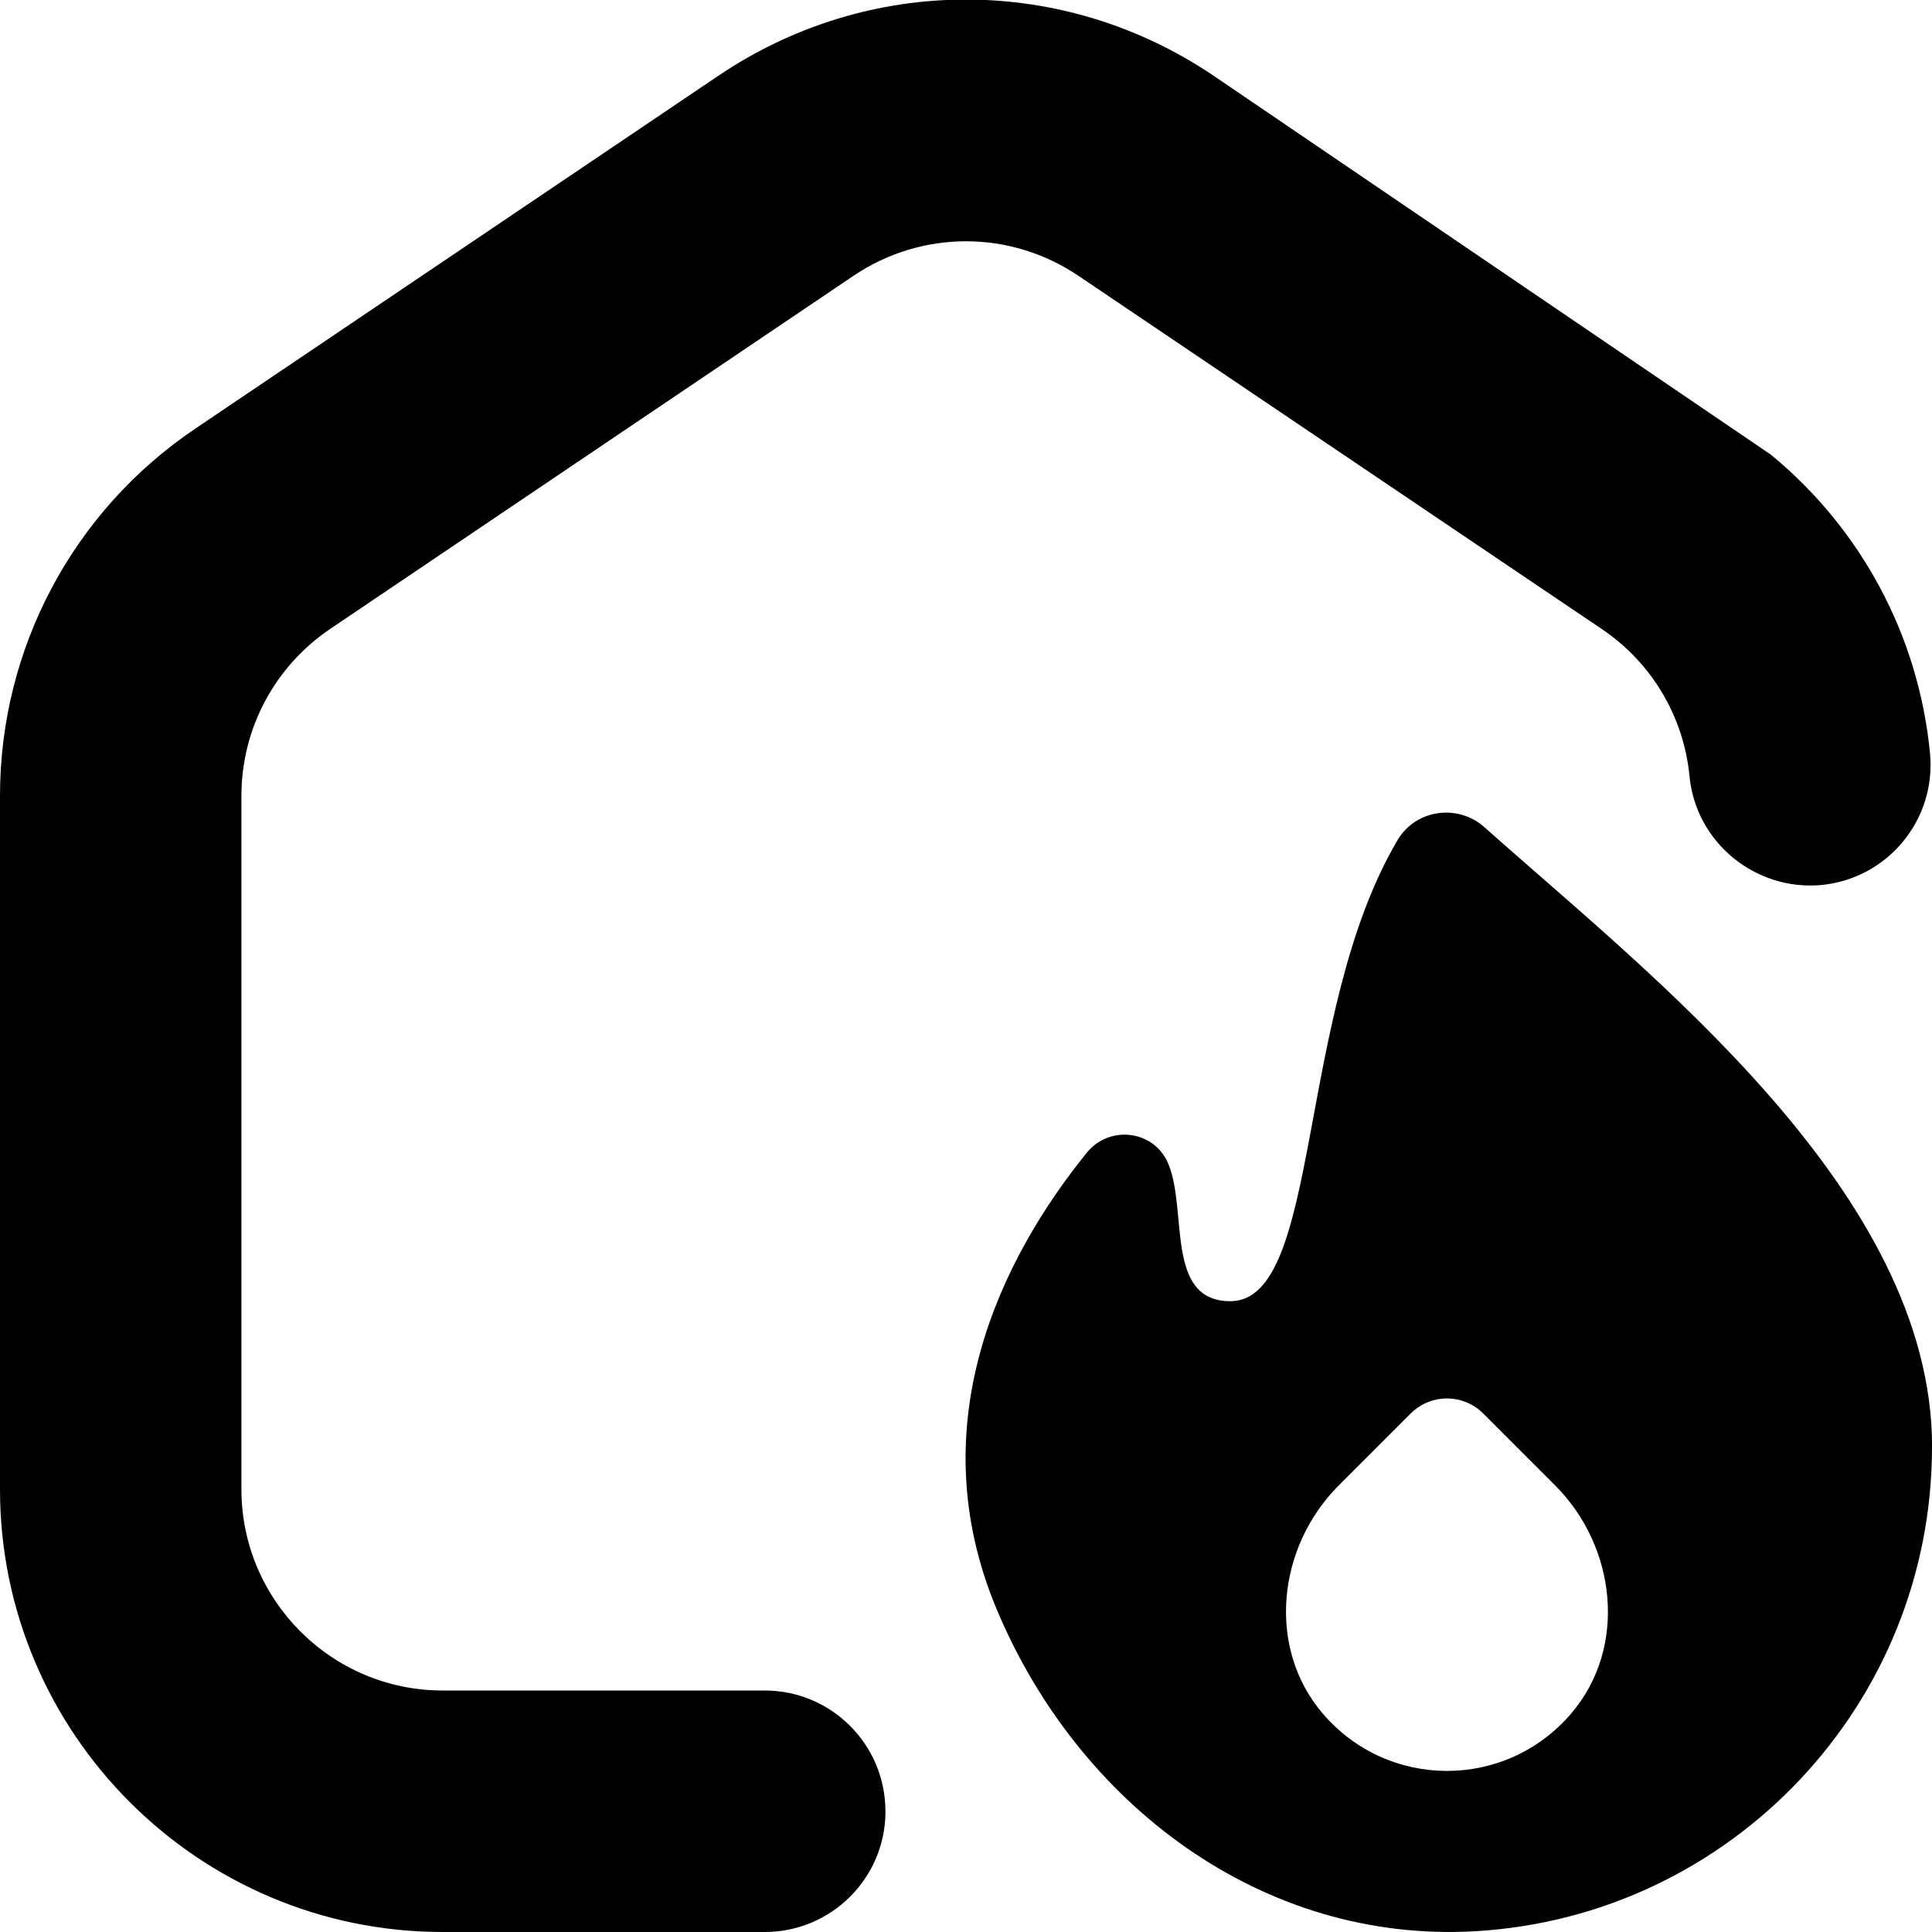 <?xml version="1.0" encoding="UTF-8"?>
<svg xmlns="http://www.w3.org/2000/svg" id="Layer_1" data-name="Layer 1" viewBox="0 0 24 24">
  <path d="m11,22.5c0,.829-.672,1.5-1.5,1.5h-4c-3.032,0-5.5-2.467-5.5-5.5v-8.614c0-1.831.906-3.536,2.424-4.56L8.924.941c1.869-1.262,4.283-1.262,6.152,0l6.924,4.708c1.12.923,1.834,2.246,1.975,3.707.08.825-.524,1.558-1.349,1.638-.816.075-1.558-.524-1.638-1.349-.072-.745-.469-1.412-1.09-1.831l-6.5-4.387c-.85-.573-1.947-.573-2.797,0l-6.5,4.386c-.689.466-1.102,1.24-1.102,2.073v8.614c0,1.378,1.121,2.5,2.5,2.5h4c.828,0,1.5.671,1.5,1.5Zm13-4.526h0c0,3.208-2.507,5.831-5.669,6.016-2.642.155-4.939-1.57-5.956-4.014-.95-2.283.052-4.33,1.125-5.656.28-.346.827-.283,1.007.123.254.575-.045,1.721.777,1.721,1.137,0,.808-3.581,2.077-5.728.225-.381.748-.455,1.078-.161,2.05,1.829,5.562,4.532,5.562,7.699Zm-4.681.479h0l-.894-.894c-.249-.249-.652-.249-.901,0l-.894.894c-.763.763-.899,2.015-.197,2.835.813.948,2.271.948,3.083,0,.703-.819.566-2.072-.197-2.835Z"/>
</svg>
